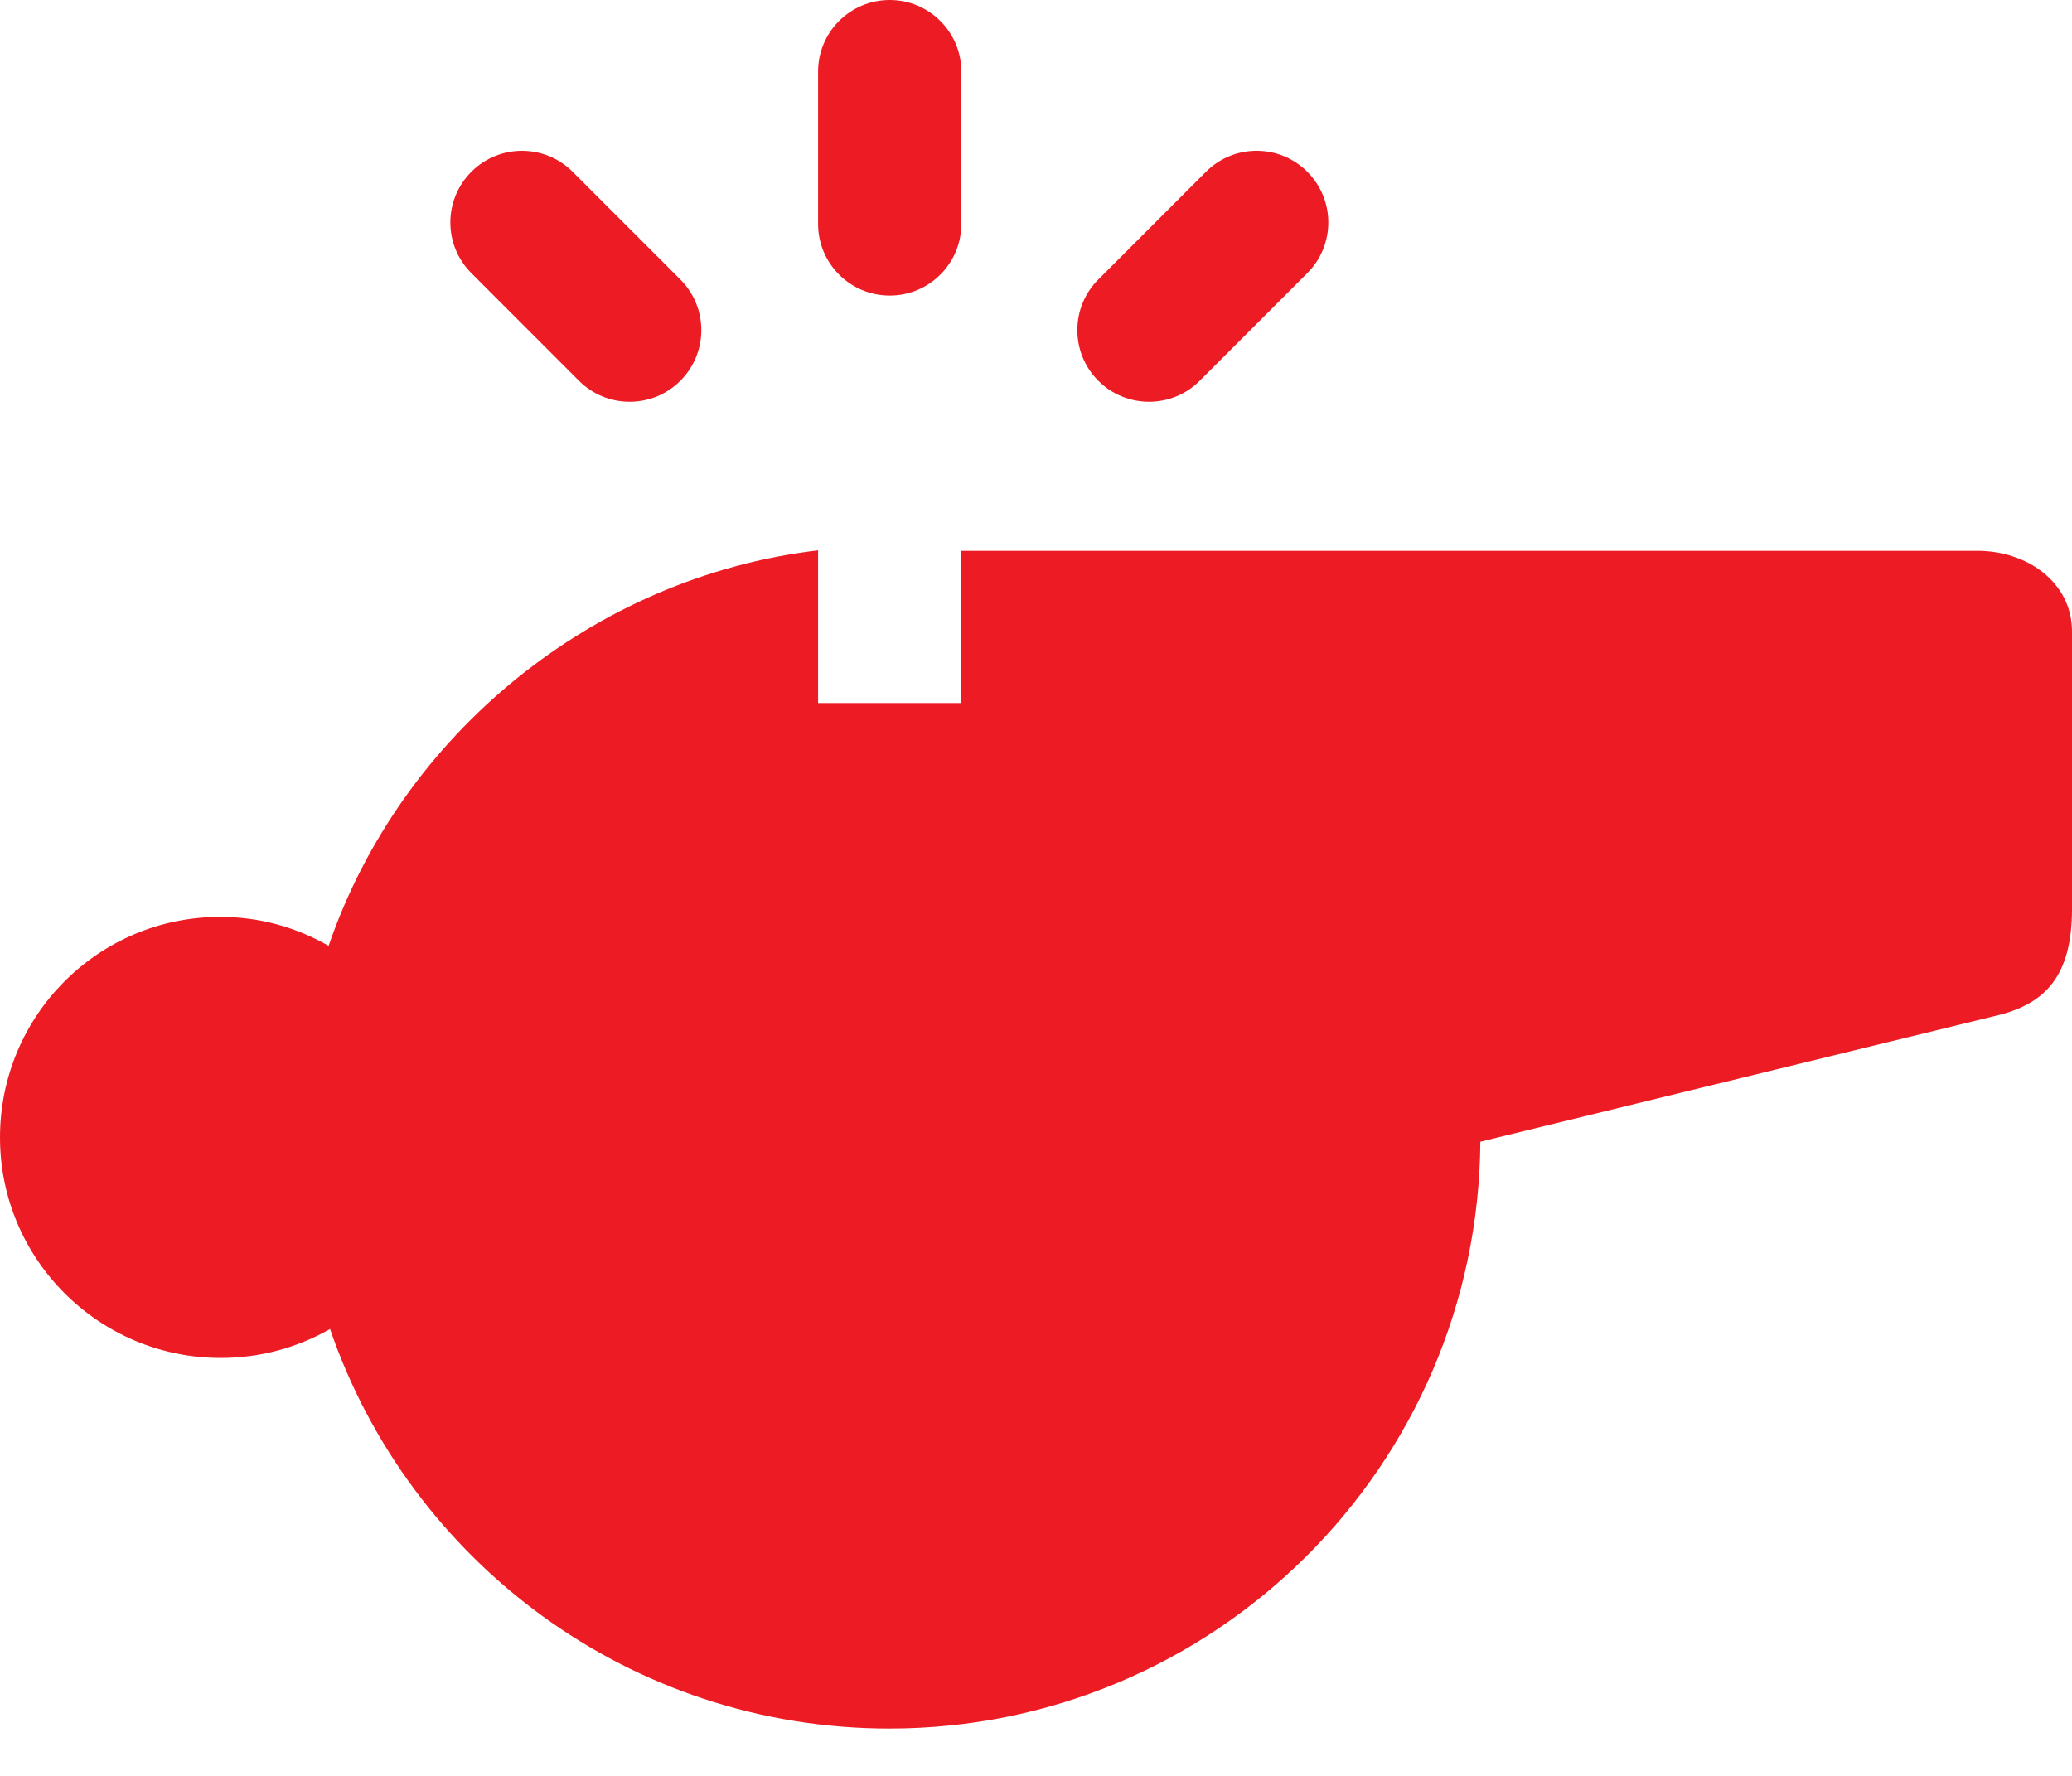 <svg viewBox="0 0 35 30" fill="none" xmlns="http://www.w3.org/2000/svg">
<path d="M33.405 9.305H16.239V11.877H13.819V9.297C10.036 9.743 6.776 12.402 5.551 15.978C5.007 15.667 4.391 15.489 3.719 15.489C1.662 15.489 0 17.157 0 19.215C0 21.272 1.671 22.94 3.729 22.94C4.4 22.94 5.031 22.762 5.575 22.451C6.92 26.377 10.64 29.2 15.022 29.2C20.513 29.2 24.967 24.768 25.006 19.287L33.736 17.154C34.545 16.958 35 16.491 35 15.357V10.666C35 9.834 34.237 9.305 33.405 9.305Z" fill="#ed1c24"/>
<path d="M15.029 4.993C15.697 4.993 16.239 4.451 16.239 3.782V1.21C16.239 0.542 15.697 0 15.029 0C14.36 0 13.819 0.542 13.819 1.21V3.782C13.819 4.451 14.36 4.993 15.029 4.993Z" fill="#ed1c24"/>
<path d="M9.78 6.433C10.017 6.669 10.326 6.787 10.636 6.787C10.946 6.787 11.256 6.669 11.492 6.433C11.965 5.96 11.965 5.194 11.492 4.721L9.673 2.902C9.201 2.43 8.434 2.43 7.962 2.902C7.489 3.375 7.489 4.141 7.962 4.614L9.78 6.433Z" fill="#ed1c24"/>
<path d="M19.409 6.787C19.719 6.787 20.029 6.669 20.265 6.433L22.083 4.614C22.556 4.141 22.556 3.375 22.083 2.902C21.61 2.429 20.844 2.43 20.371 2.902L18.553 4.721C18.08 5.194 18.08 5.96 18.553 6.433C18.79 6.669 19.099 6.787 19.409 6.787Z" fill="#ed1c24"/>
</svg>
